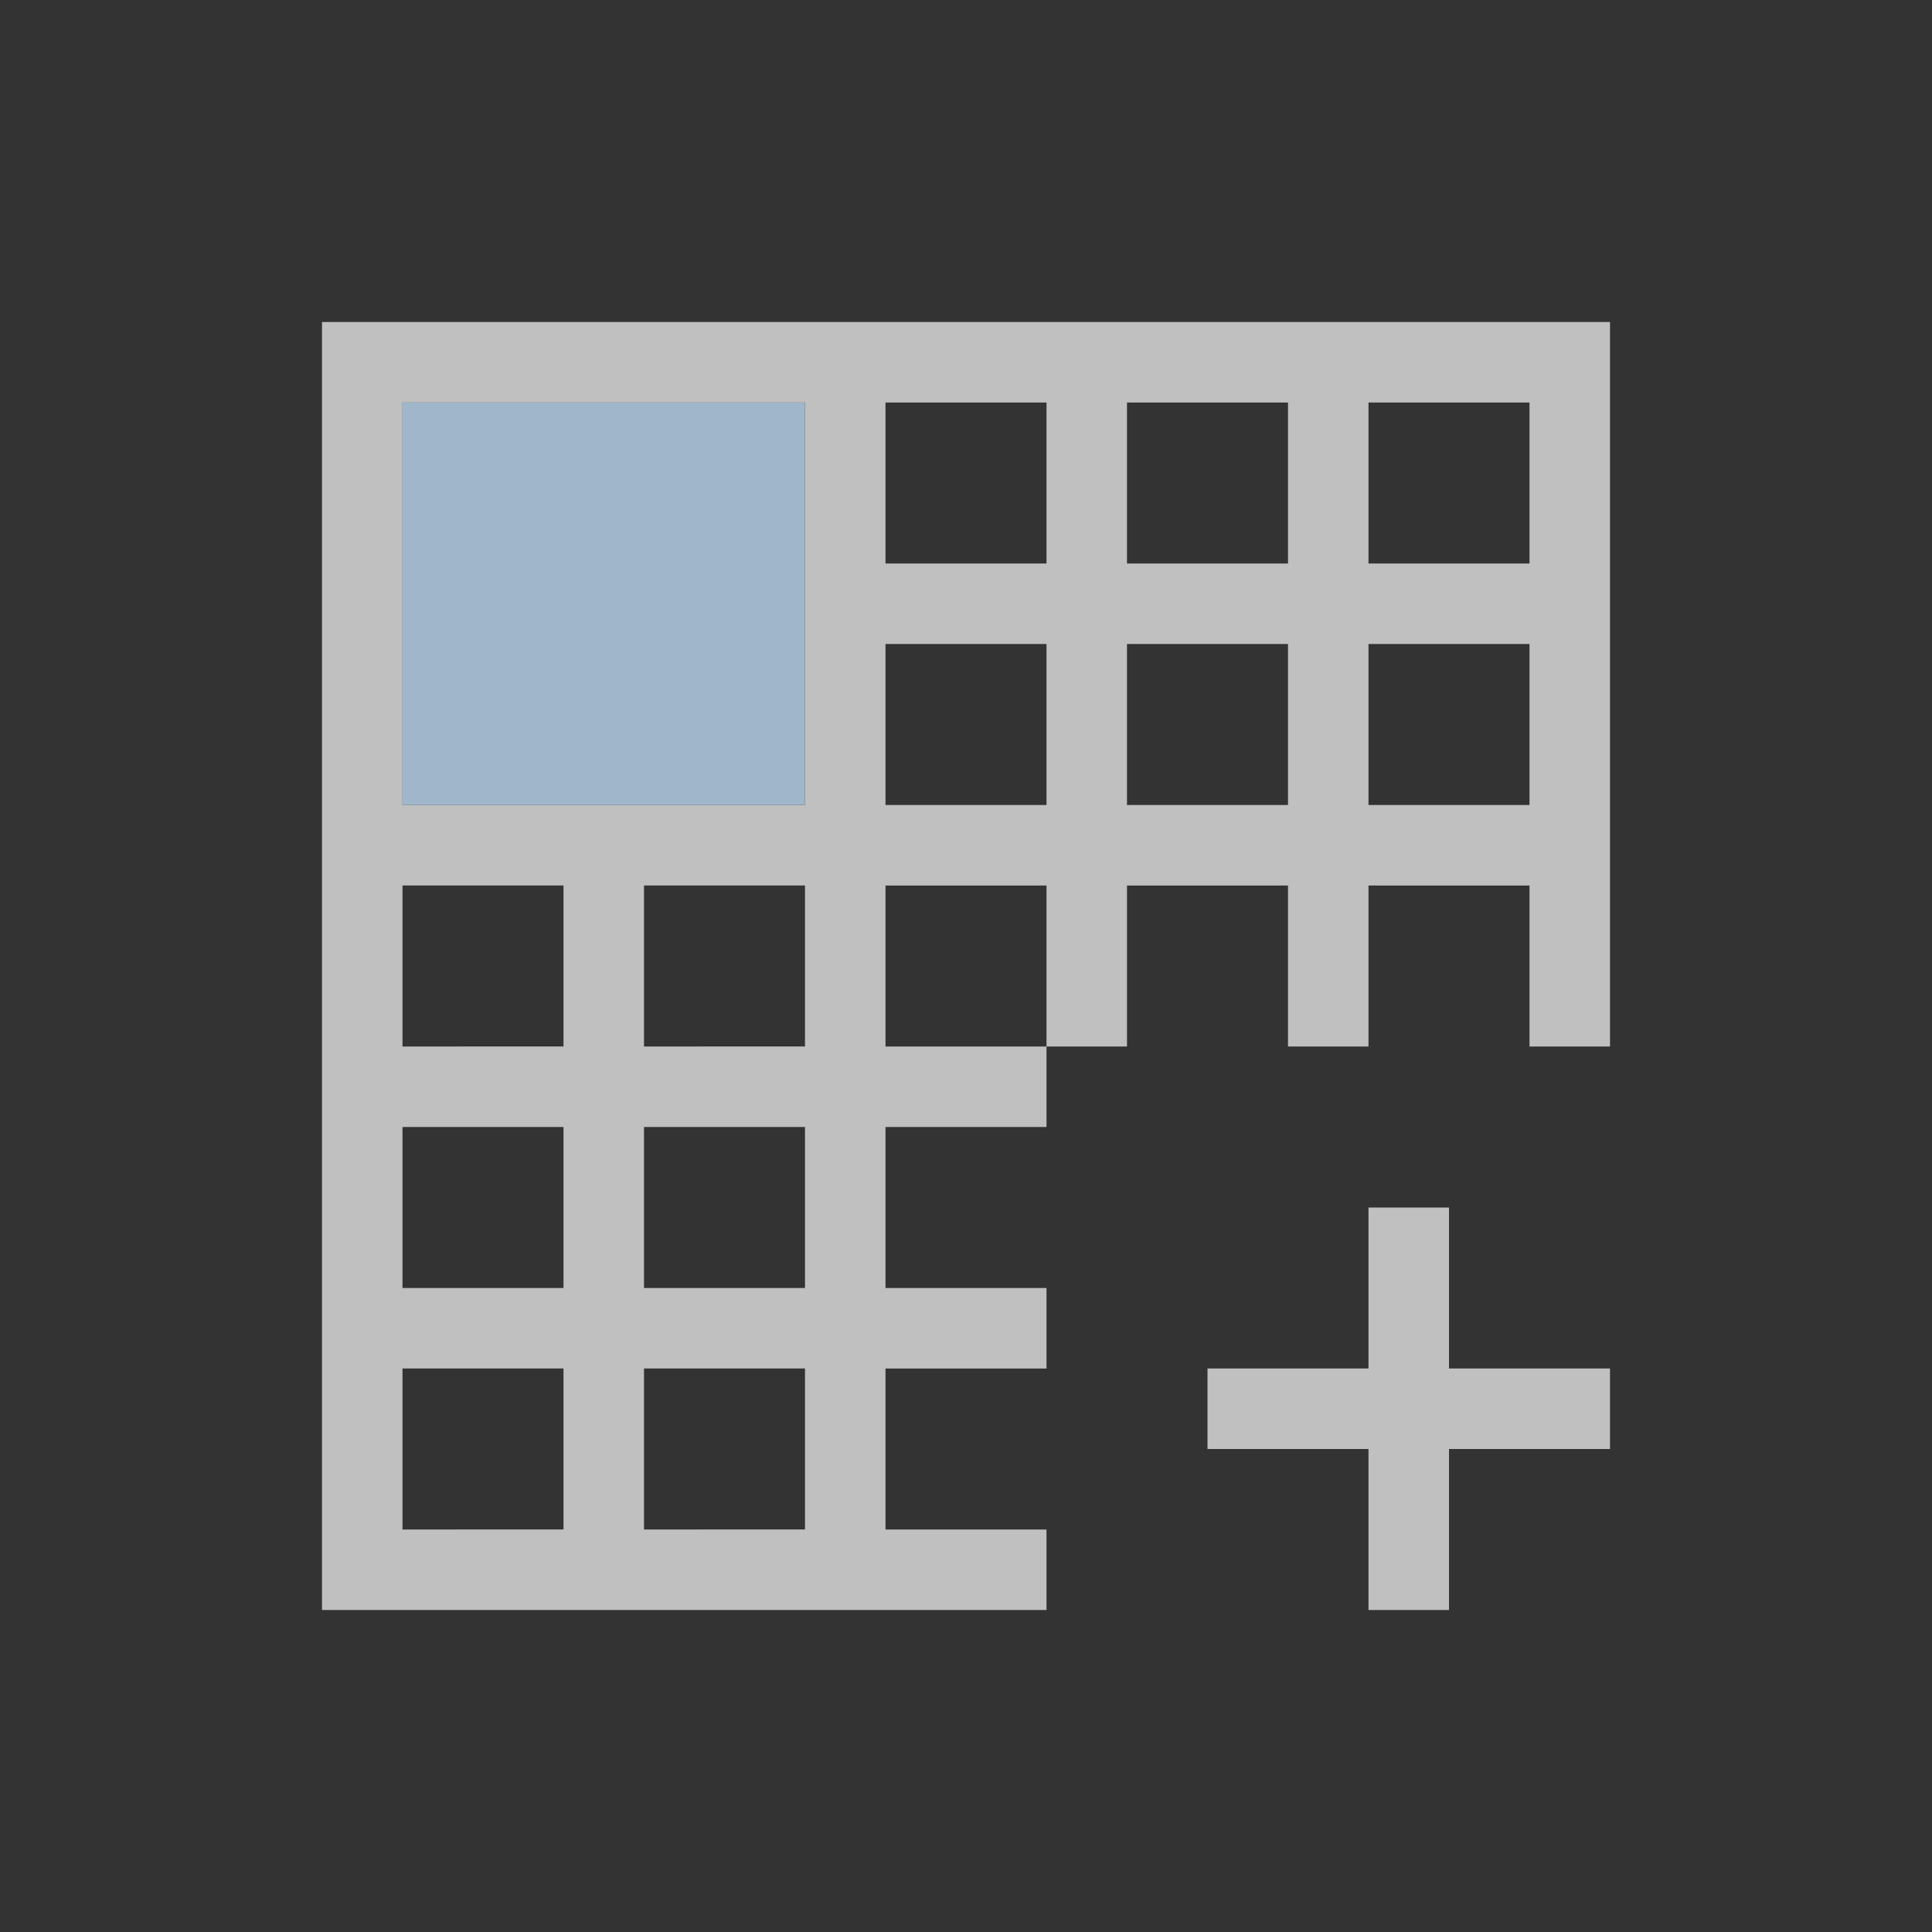 <svg xmlns="http://www.w3.org/2000/svg" viewBox="0 0 24 24">
    <rect x="0" y="0" width="24" height="24" fill="#333333" stroke="none"/>
    <path d="M4 4v16h9v-1h-2v-2h2v-1h-2v-2h2v-1h-2v-2h2v2h1v-2h2v2h1v-2h2v2h1V4H4zm1 1h5v5H5V5zm6 0h2v2h-2V5zm3 0h2v2h-2V5zm3 0h2v2h-2V5zm-6 3h2v2h-2V8zm3 0h2v2h-2V8zm3 0h2v2h-2V8zM5 11h2v2H5v-2zm3 0h2v2H8v-2zm-3 3h2v2H5v-2zm3 0h2v2H8v-2zm9 1v2h-2v1h2v2h1v-2h2v-1h-2v-2h-1zM5 17h2v2H5v-2zm3 0h2v2H8v-2z" style="fill:currentColor;fill-opacity:1;stroke:none;color:#fdfdfd;opacity:.7"/>
    <path d="M5 5v5h5V5H5z" style="fill:currentColor;fill-opacity:1;stroke:none;color:#a0b6cb"/>
</svg>
